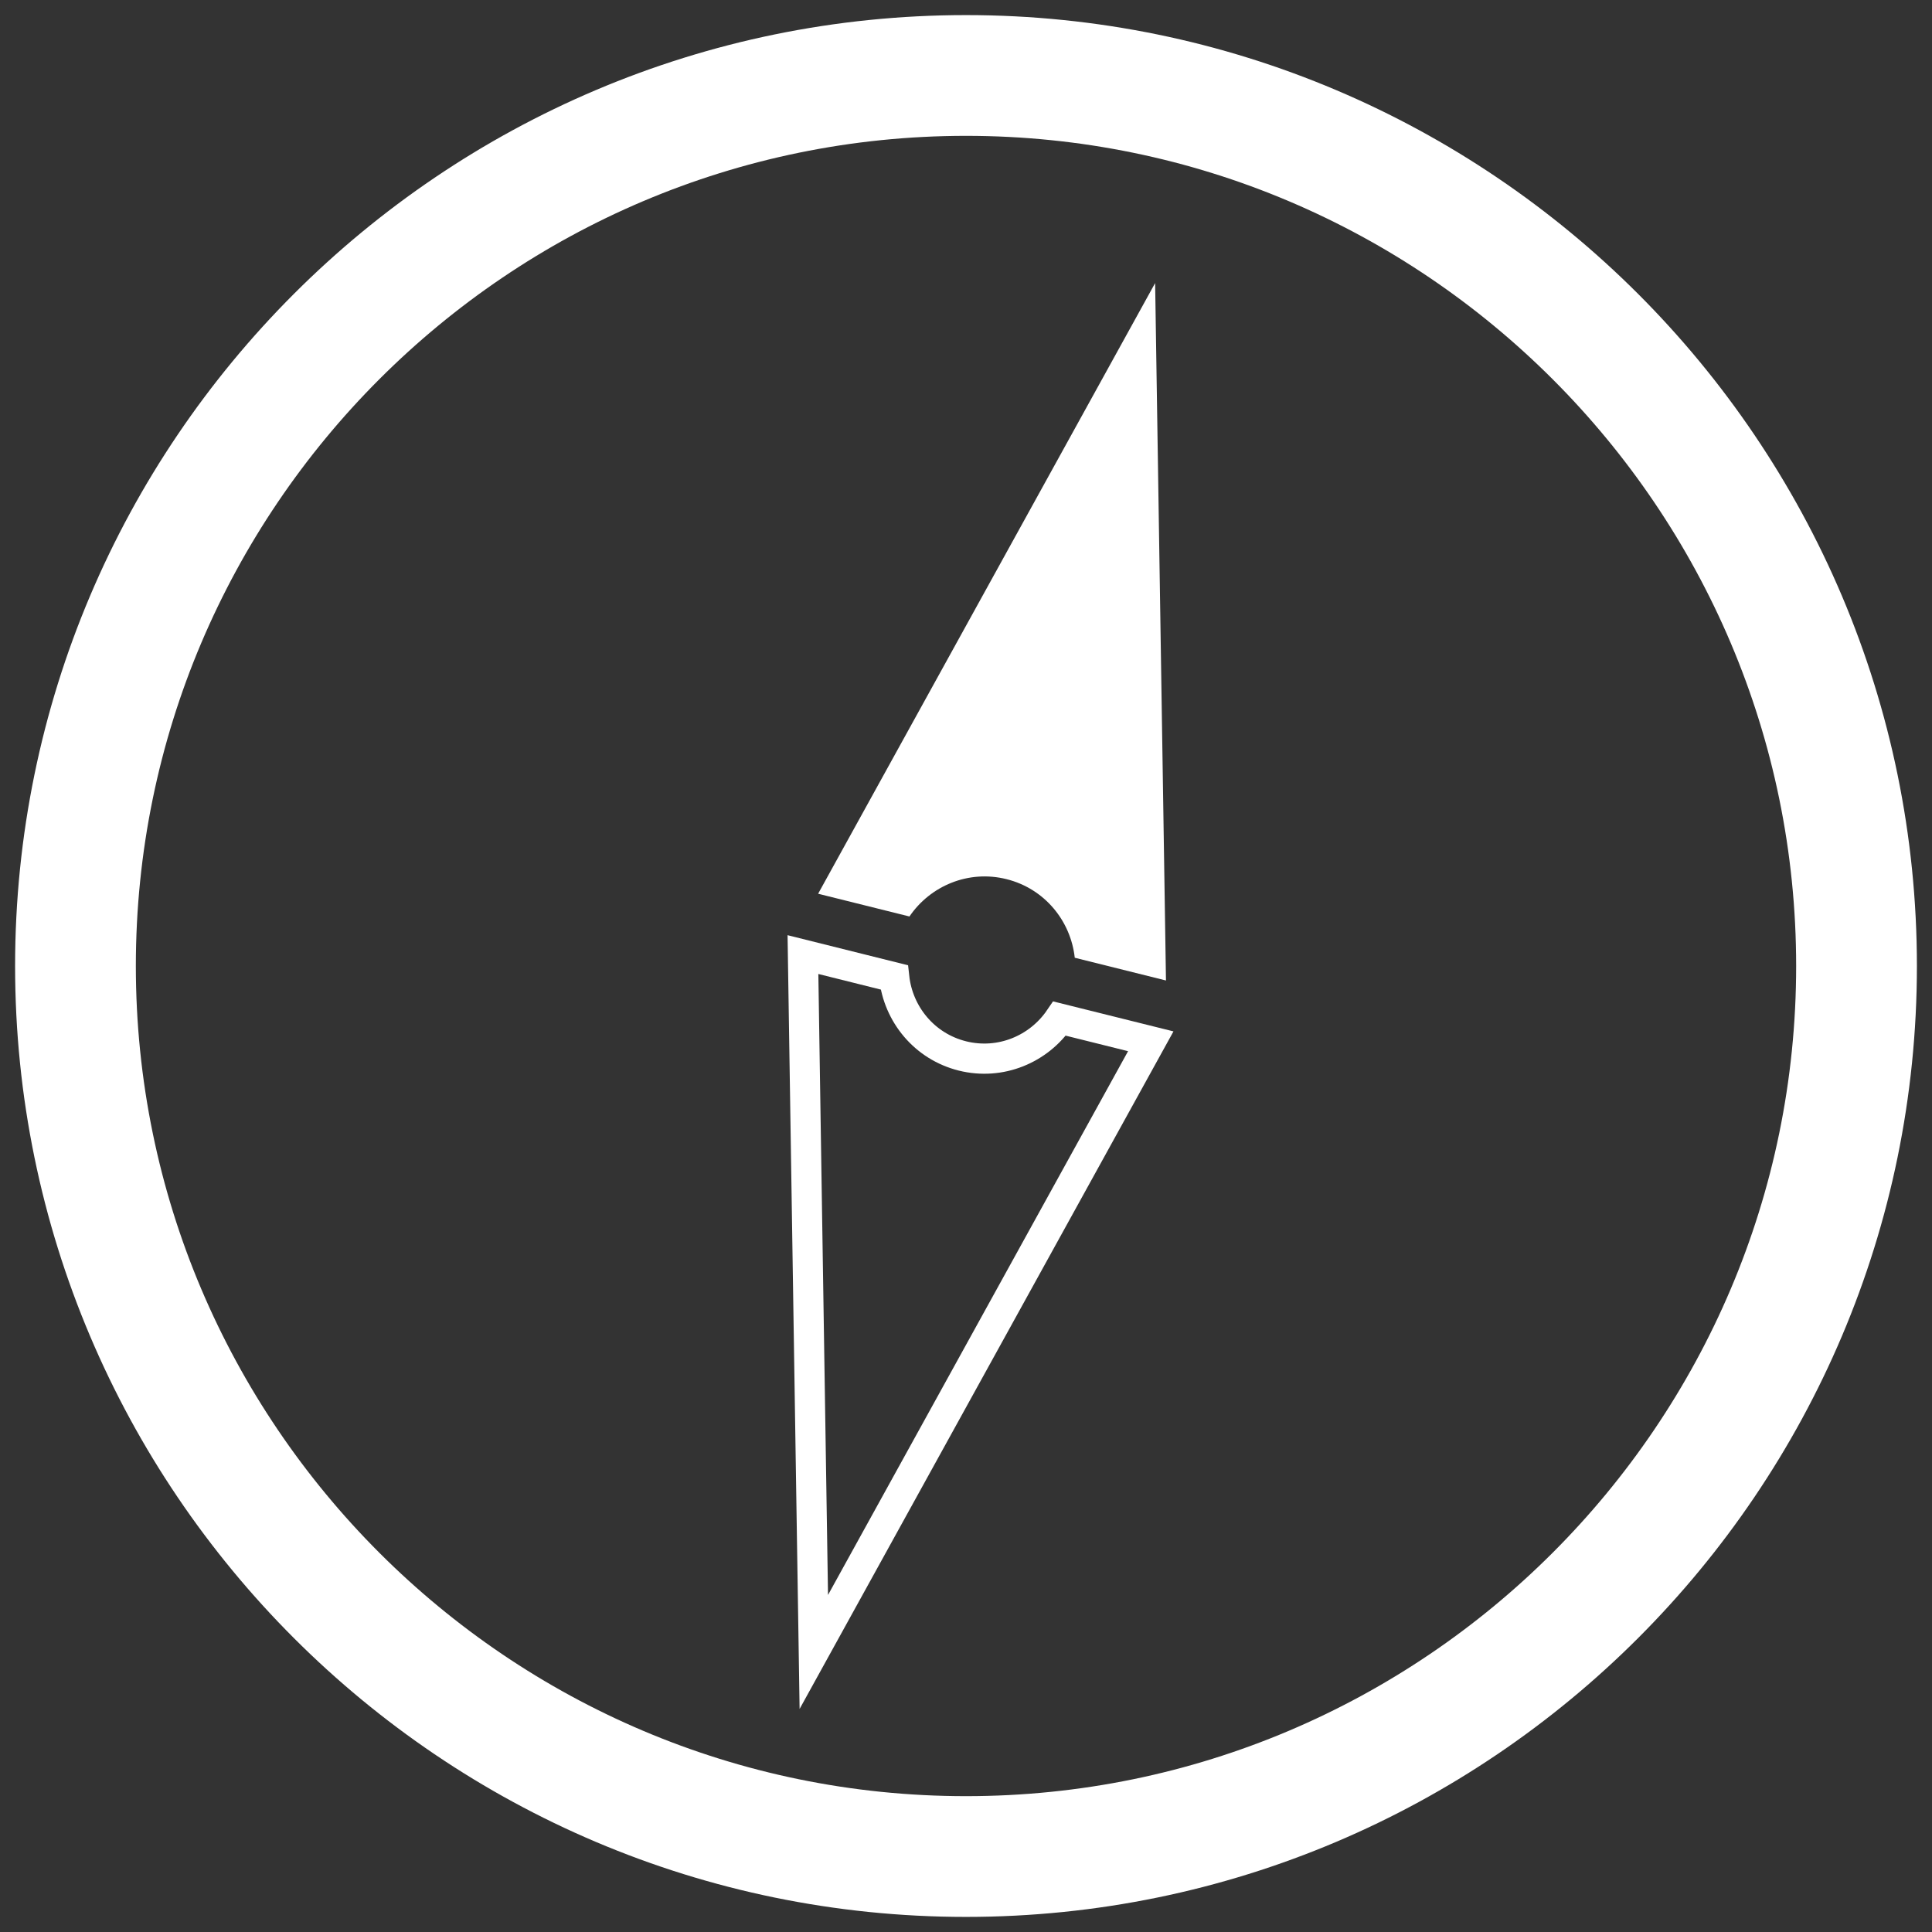 <?xml version="1.0" encoding="UTF-8" standalone="no"?>
<svg width="64px" height="64px" viewBox="0 0 64 64" version="1.1" xmlns="http://www.w3.org/2000/svg" xmlns:xlink="http://www.w3.org/1999/xlink" xmlns:sketch="http://www.bohemiancoding.com/sketch/ns">
    <rect x="0" y="0" width="64" height="64" fill="#333333" stroke="none"/>
    <!-- Generator: Sketch 3.2.2 (9983) - http://www.bohemiancoding.com/sketch -->
    <title>noun_7039</title>
    <desc>Created with Sketch.</desc>
    <defs></defs>
    <g id="Page-1" stroke="none" stroke-width="1" fill="none" fill-rule="evenodd" sketch:type="MSPage">
        <g id="Artboard-8" sketch:type="MSArtboardGroup" transform="translate(-18, -18)">
            <g id="noun_7039" sketch:type="MSLayerGroup" transform="translate(-16.5, -0.5)">
                <path d="M66.5,21 C50.233,21 37,34.233 37,50.5 C37,66.767 50.234,80 66.5,80 C82.766,80 96,66.766 96,50.5 C96,34.233 82.766,21 66.5,21 L66.5,21 Z" id="Shape" stroke="#FFFFFF" stroke-width="4" sketch:type="MSShapeGroup"></path>
                <g id="Shape-+-Shape" transform="translate(67, 51) rotate(149) translate(-67, -51) translate(50, 34)" sketch:type="MSShapeGroup">
                    <path d="M14.539,19.461 C13.619,18.542 13.427,17.181 13.942,16.065 L11.74,13.863 L0.149,33.851 L20.137,22.261 L17.932,20.057 C16.818,20.572 15.458,20.381 14.539,19.461 L14.539,19.461 Z" id="Shape" fill="#FFFFFF"></path>
                    <path d="M19.403,18.588 L21.606,20.792 L33.196,0.805 L13.209,12.396 L15.411,14.597 C16.526,14.082 17.887,14.274 18.807,15.193 C19.726,16.113 19.917,17.473 19.403,18.588 Z" id="Shape" stroke="#FFFFFF"></path>
                </g>
            </g>
        </g>
    </g>
</svg>